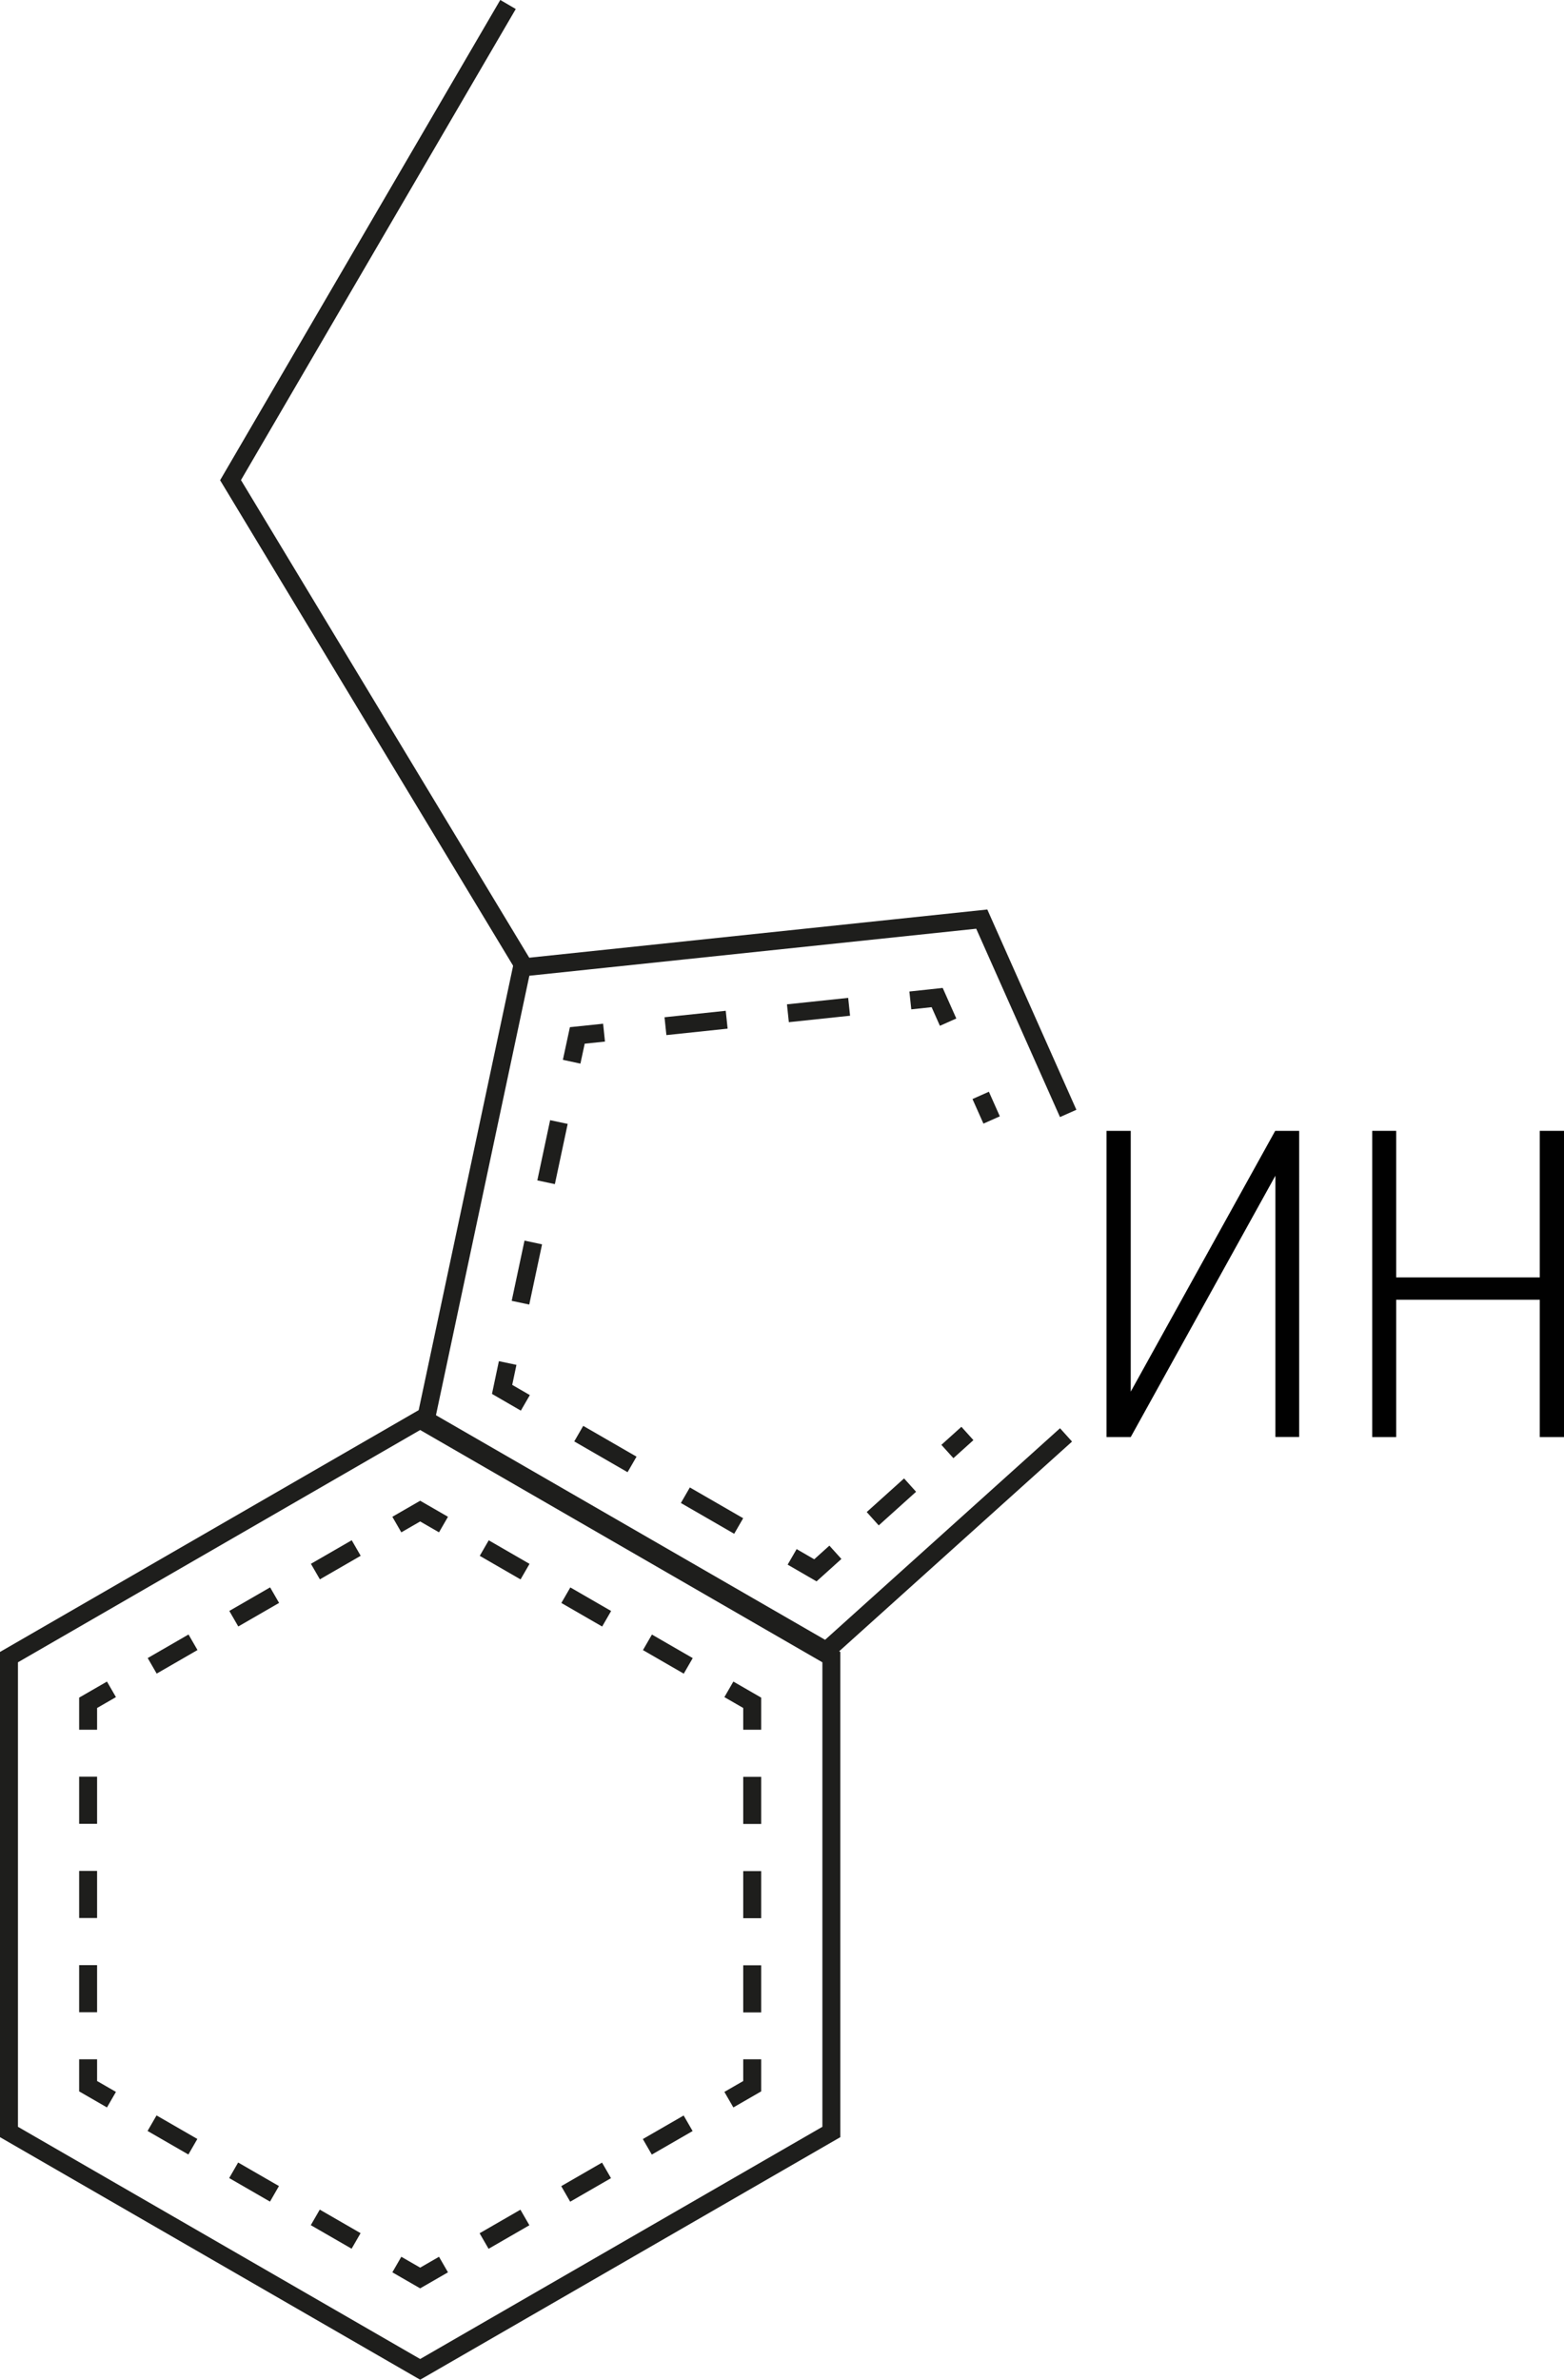 <svg id="Warstwa_1" data-name="Warstwa 1" xmlns="http://www.w3.org/2000/svg" viewBox="0 0 174.28 265.16"><defs><style>.cls-1,.cls-2,.cls-3,.cls-4{fill:none;stroke:#1e1e1c;stroke-miterlimit:10;stroke-width:2px;}.cls-2{stroke-dasharray:5.25 5.25;}.cls-3{stroke-dasharray:6.86 6.86;}.cls-4{stroke-dasharray:5.6 5.6;}.cls-5{fill:#010101;}</style></defs><g id="Warstwa_2" data-name="Warstwa 2"><g id="W"><g id="Warstwa_2-2" data-name="Warstwa 2-2"><g id="amino"><polyline class="cls-1" points="56.61 0.5 25.69 53.5 58.27 107.48"/></g></g><g id="hex"><polygon class="cls-1" points="46.82 158.18 92.64 184.64 92.64 237.55 46.82 264 1 237.55 1 184.64 46.82 158.18"/><polyline class="cls-1" points="44.22 169.87 46.82 168.37 49.42 169.87"/><line class="cls-2" x1="53.96" y1="172.49" x2="78.95" y2="186.92"/><polyline class="cls-1" points="81.22 188.23 83.82 189.73 83.82 192.73"/><line class="cls-2" x1="83.82" y1="197.98" x2="83.82" y2="226.83"/><polyline class="cls-1" points="83.82 229.45 83.82 232.45 81.22 233.95"/><line class="cls-2" x1="76.68" y1="236.58" x2="51.69" y2="251"/><polyline class="cls-1" points="49.42 252.32 46.82 253.82 44.22 252.32"/><line class="cls-2" x1="39.68" y1="249.69" x2="14.69" y2="235.27"/><polyline class="cls-1" points="12.42 233.95 9.82 232.45 9.82 229.45"/><line class="cls-2" x1="9.82" y1="224.21" x2="9.82" y2="195.35"/><polyline class="cls-1" points="9.82 192.73 9.82 189.73 12.42 188.23"/><line class="cls-2" x1="16.96" y1="185.61" x2="41.95" y2="171.18"/></g><g id="pent"><polyline class="cls-1" points="119.03 124.06 109.4 102.41 58.16 107.8 47.45 158.19 92.07 183.94 118.79 159.88"/><line class="cls-1" x1="110.5" y1="124.79" x2="109.28" y2="122.05"/><polyline class="cls-1" points="105.65 113.89 104.43 111.15 101.44 111.47"/><line class="cls-3" x1="94.62" y1="112.18" x2="70.73" y2="114.7"/><polyline class="cls-1" points="67.31 115.06 64.33 115.37 63.7 118.3"/><line class="cls-3" x1="62.28" y1="125.02" x2="57.28" y2="148.52"/><polyline class="cls-1" points="56.57 151.87 55.95 154.81 58.54 156.31"/><line class="cls-3" x1="64.49" y1="159.74" x2="85.29" y2="171.75"/><polyline class="cls-1" points="88.27 173.47 90.86 174.97 93.09 172.96"/><line class="cls-4" x1="97.25" y1="169.22" x2="103.49" y2="163.6"/><line class="cls-1" x1="105.57" y1="161.73" x2="107.8" y2="159.72"/></g><g id="text"><path class="cls-5" d="M144.77,126H142.1L126,155.06V126h-2.7v34.12H126L142.12,131v29.11h2.65Z"/><path class="cls-5" d="M174.28,126h-2.7v16.33h-16V126h-2.67v34.12h2.67v-15.3h16v15.3h2.7Z"/></g></g></g></svg>